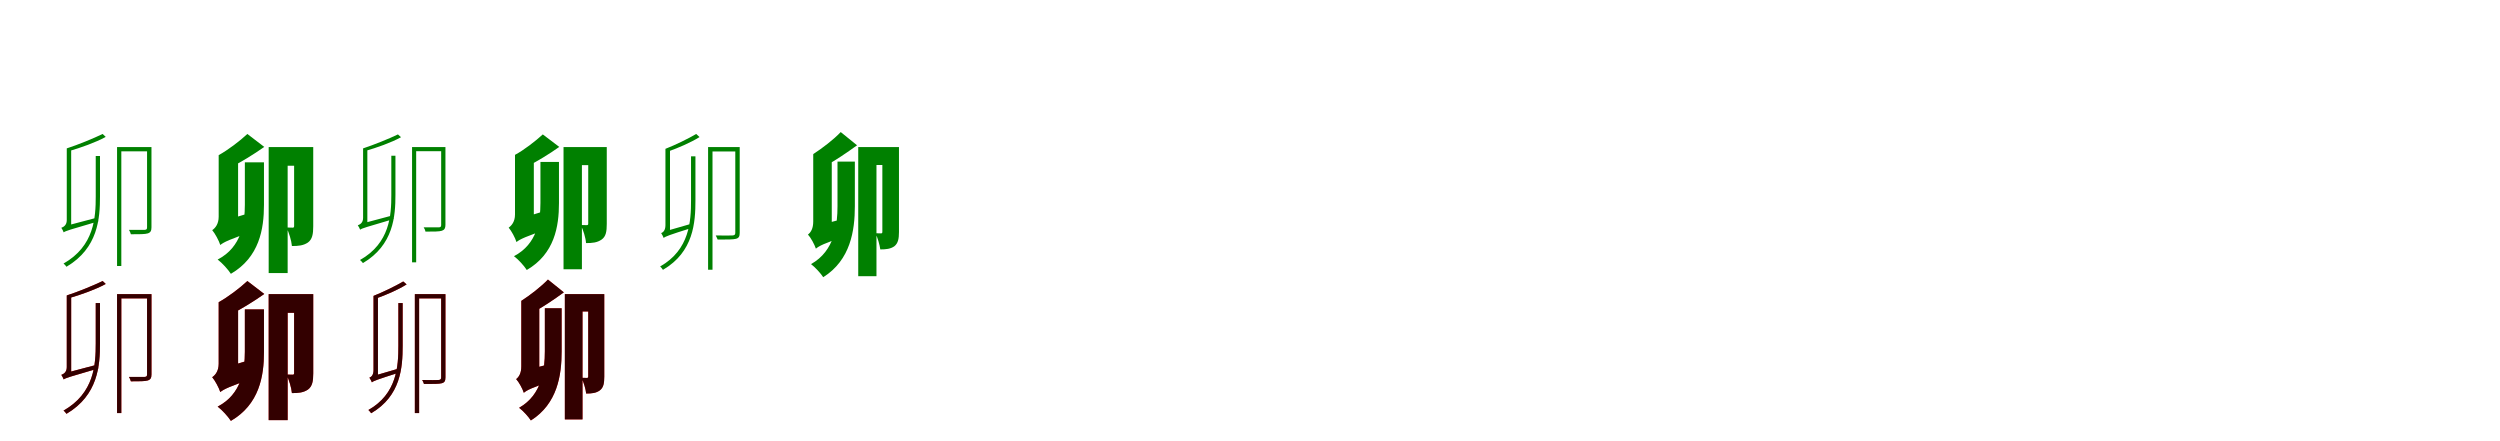 <?xml version="1.0" encoding="UTF-8"?>
<svg width="1700" height="300" xmlns="http://www.w3.org/2000/svg">
<rect width="100%" height="100%" fill="white"/>
<g fill="green" transform="translate(100 100) scale(0.1 -0.1)"><path d="M-0.0 0.0V-546.0C0.0 -559.0 -4.0 -562.0 -16.0 -563.0C-29.0 -563.0 -70.0 -563.0 -123.0 -563.0C-118.0 -571.0 -112.0 -584.0 -110.0 -593.0C-51.0 -593.0 -13.0 -593.0 5.0 -587.0C24.0 -581.0 30.0 -569.0 30.0 -546.0V0.0ZM-349.0 -61.0V-336.0C-349.0 -477.0 -358.0 -673.0 -568.0 -792.0C-561.0 -797.0 -552.0 -808.0 -548.0 -814.0C-333.0 -687.0 -320.0 -485.0 -320.0 -335.0V-61.0ZM-204.0 0.0V-809.0H-175.0V-29.0H12.0V0.0ZM-302.0 89.0C-364.0 59.0 -471.0 15.0 -546.0 -9.0L-529.0 -27.0C-453.0 -5.0 -350.0 31.0 -281.0 69.0ZM-567.0 -580.0C-567.0 -566.0 -516.0 -543.0 -516.0 -543.0V-9.0H-546.0V-497.0C-546.0 -533.0 -570.0 -544.0 -583.0 -549.0C-577.0 -558.0 -570.0 -571.0 -567.0 -580.0ZM-567.0 -580.0C-553.0 -570.0 -530.0 -563.0 -331.0 -505.0C-332.0 -499.0 -333.0 -486.0 -333.0 -478.0L-545.0 -534.0L-567.0 -552.0Z"/></g>
<g fill="green" transform="translate(200 100) scale(0.1 -0.1)"><path d="M0.0 0.0V-536.0C0.0 -545.0 -2.0 -548.0 -10.0 -548.0C-17.0 -548.0 -35.0 -548.0 -52.0 -547.0C-35.0 -581.0 -18.0 -637.0 -15.0 -673.0C29.0 -673.0 63.0 -670.0 94.0 -649.0C124.0 -627.0 130.0 -591.0 130.0 -539.0V0.0ZM-335.0 -104.0V-392.0C-335.0 -513.0 -356.0 -680.0 -520.0 -765.0C-488.0 -789.0 -448.0 -834.0 -430.0 -862.0C-236.0 -749.0 -205.0 -557.0 -205.0 -393.0V-104.0ZM-173.0 0.0V-857.0H-44.0V-127.0H56.0V0.0ZM-318.0 89.0C-369.0 41.0 -451.0 -21.0 -513.0 -55.0L-422.0 -133.0C-359.0 -101.0 -275.0 -50.0 -203.0 1.0ZM-502.0 -666.0C-502.0 -622.0 -381.0 -547.0 -381.0 -547.0V-55.0H-513.0V-474.0C-513.0 -523.0 -536.0 -551.0 -557.0 -565.0C-538.0 -587.0 -511.0 -637.0 -502.0 -666.0ZM-502.0 -666.0C-479.0 -647.0 -441.0 -628.0 -258.0 -565.0C-266.0 -534.0 -273.0 -479.0 -275.0 -440.0L-472.0 -500.0L-519.0 -542.0Z"/></g>
<g fill="green" transform="translate(300 100) scale(0.1 -0.1)"><path d="M0.0 0.0V-529.0C0.0 -542.0 -4.0 -545.0 -15.0 -546.0C-28.0 -546.0 -68.0 -546.0 -119.0 -546.0C-114.0 -553.0 -108.0 -566.0 -107.0 -575.0C-49.0 -575.0 -13.0 -575.0 5.0 -569.0C23.0 -563.0 29.0 -551.0 29.0 -529.0V0.0ZM-339.0 -59.0V-326.0C-339.0 -462.0 -348.0 -653.0 -552.0 -768.0C-545.0 -773.0 -536.0 -784.0 -532.0 -789.0C-324.0 -666.0 -311.0 -470.0 -311.0 -325.0V-59.0ZM-198.0 0.0V-784.0H-170.0V-28.0H11.0V0.0ZM-294.0 86.0C-354.0 57.0 -458.0 15.0 -531.0 -9.0L-514.0 -26.0C-440.0 -5.0 -340.0 30.0 -273.0 67.0ZM-551.0 -562.0C-551.0 -549.0 -502.0 -526.0 -502.0 -526.0V-9.0H-531.0V-482.0C-531.0 -517.0 -554.0 -527.0 -567.0 -532.0C-561.0 -541.0 -554.0 -553.0 -551.0 -562.0ZM-551.0 -562.0C-538.0 -552.0 -515.0 -546.0 -322.0 -489.0C-323.0 -483.0 -324.0 -471.0 -324.0 -463.0L-530.0 -518.0L-551.0 -535.0Z"/></g>
<g fill="green" transform="translate(400 100) scale(0.1 -0.1)"><path d="M0.0 0.0V-519.0C0.0 -528.0 -2.0 -531.0 -10.0 -531.0C-17.0 -531.0 -34.0 -531.0 -51.0 -530.0C-34.0 -563.0 -17.0 -618.0 -15.0 -653.0C28.0 -653.0 61.0 -650.0 91.0 -629.0C121.0 -608.0 126.0 -573.0 126.0 -522.0V0.0ZM-325.0 -101.0V-380.0C-325.0 -497.0 -346.0 -659.0 -505.0 -742.0C-474.0 -765.0 -435.0 -809.0 -418.0 -836.0C-229.0 -726.0 -199.0 -540.0 -199.0 -381.0V-101.0ZM-168.0 0.0V-831.0H-43.0V-123.0H54.0V0.0ZM-309.0 86.0C-359.0 40.0 -438.0 -21.0 -498.0 -53.0L-410.0 -129.0C-349.0 -98.0 -267.0 -49.0 -197.0 1.0ZM-488.0 -646.0C-488.0 -603.0 -370.0 -530.0 -370.0 -530.0V-53.0H-498.0V-459.0C-498.0 -507.0 -521.0 -534.0 -541.0 -548.0C-523.0 -569.0 -496.0 -618.0 -488.0 -646.0ZM-488.0 -646.0C-465.0 -627.0 -428.0 -609.0 -250.0 -548.0C-258.0 -517.0 -265.0 -464.0 -267.0 -426.0L-459.0 -485.0L-504.0 -525.0Z"/></g>
<g fill="green" transform="translate(500 100) scale(0.1 -0.1)"><path d="M-0.0 0.0V-583.0C0.0 -596.0 -5.0 -600.0 -19.0 -601.0C-31.0 -602.0 -76.0 -602.0 -133.0 -601.0C-128.0 -610.0 -123.0 -622.0 -120.0 -629.0C-53.0 -629.0 -15.0 -629.0 4.0 -624.0C24.0 -619.0 30.0 -608.0 30.0 -583.0V0.0ZM-301.0 -63.0V-362.0C-301.0 -503.0 -310.0 -698.0 -511.0 -812.0C-505.0 -817.0 -496.0 -828.0 -492.0 -835.0C-283.0 -713.0 -271.0 -512.0 -271.0 -362.0V-63.0ZM-185.0 0.0V-834.0H-155.0V-30.0H25.0V0.0ZM-266.0 89.0C-318.0 58.0 -410.0 13.0 -475.0 -12.0L-456.0 -30.0C-391.0 -7.0 -304.0 30.0 -243.0 68.0ZM-487.0 -618.0C-487.0 -603.0 -444.0 -579.0 -444.0 -579.0V-12.0H-475.0V-531.0C-475.0 -569.0 -493.0 -581.0 -504.0 -585.0C-498.0 -594.0 -490.0 -610.0 -487.0 -618.0ZM-487.0 -618.0C-475.0 -608.0 -453.0 -599.0 -294.0 -549.0C-296.0 -542.0 -297.0 -529.0 -297.0 -521.0L-467.0 -570.0L-487.0 -588.0Z"/></g>
<g fill="green" transform="translate(600 100) scale(0.1 -0.1)"><path d="M0.0 0.0V-576.0C0.0 -584.0 -2.0 -587.0 -9.0 -587.0C-15.0 -587.0 -32.0 -587.0 -47.0 -586.0C-32.0 -616.0 -18.0 -665.0 -14.0 -696.0C25.0 -696.0 55.0 -693.0 81.0 -675.0C107.0 -655.0 113.0 -623.0 113.0 -578.0V0.0ZM-305.0 -99.0V-401.0C-305.0 -528.0 -323.0 -705.0 -485.0 -796.0C-456.0 -818.0 -419.0 -859.0 -402.0 -885.0C-216.0 -768.0 -187.0 -567.0 -187.0 -402.0V-99.0ZM-164.0 0.0V-878.0H-40.0V-122.0H63.0V0.0ZM-283.0 102.0C-330.0 52.0 -411.0 -10.0 -469.0 -47.0L-382.0 -125.0C-321.0 -92.0 -242.0 -39.0 -172.0 12.0ZM-452.0 -691.0C-452.0 -648.0 -344.0 -577.0 -344.0 -577.0V-48.0H-470.0V-506.0C-470.0 -554.0 -486.0 -580.0 -506.0 -595.0C-487.0 -615.0 -461.0 -663.0 -452.0 -691.0ZM-452.0 -691.0C-432.0 -674.0 -399.0 -655.0 -250.0 -606.0C-254.0 -577.0 -259.0 -524.0 -258.0 -486.0L-420.0 -529.0L-466.0 -572.0Z"/></g>
<g fill="red" transform="translate(100 200) scale(0.1 -0.1)"><path d="M0.0 0.0V-546.0C0.0 -559.0 -4.0 -562.0 -16.0 -563.0C-29.0 -563.0 -70.0 -563.0 -123.0 -563.0C-118.0 -571.0 -112.0 -584.0 -110.0 -593.0C-51.0 -593.0 -13.0 -593.0 5.0 -587.0C24.0 -581.0 30.0 -569.0 30.0 -546.0V0.0ZM-349.0 -61.0V-336.0C-349.0 -477.0 -358.0 -673.0 -568.0 -792.0C-561.0 -797.0 -552.0 -808.0 -548.0 -814.0C-333.0 -687.0 -320.0 -485.0 -320.0 -335.0V-61.0ZM-204.0 0.0V-809.0H-175.0V-29.0H12.0V0.0ZM-302.0 89.0C-364.0 59.0 -471.0 15.0 -546.0 -9.0L-529.0 -27.0C-453.0 -5.0 -350.0 31.0 -281.0 69.0ZM-567.0 -580.0C-567.0 -566.0 -516.0 -543.0 -516.0 -543.0V-9.0H-546.0V-497.0C-546.0 -533.0 -570.0 -544.0 -583.0 -549.0C-577.0 -558.0 -570.0 -571.0 -567.0 -580.0ZM-567.0 -580.0C-553.0 -570.0 -530.0 -563.0 -331.0 -505.0C-332.0 -499.0 -333.0 -486.0 -333.0 -478.0L-545.0 -534.0L-567.0 -552.0Z"/></g>
<g fill="black" opacity=".8" transform="translate(100 200) scale(0.1 -0.1)"><path d="M0.0 0.0V-546.0C0.0 -559.0 -4.0 -562.0 -16.0 -563.0C-29.0 -563.0 -70.0 -563.0 -123.0 -563.0C-118.0 -571.0 -112.0 -584.0 -110.0 -593.0C-51.0 -593.0 -13.0 -593.0 5.0 -587.0C24.0 -581.0 30.0 -569.0 30.0 -546.0V0.0ZM-349.0 -61.0V-336.0C-349.0 -477.0 -358.0 -673.0 -568.0 -792.0C-561.0 -797.0 -552.0 -808.0 -548.0 -814.0C-333.0 -687.0 -320.0 -485.0 -320.0 -335.0V-61.0ZM-204.0 0.0V-809.0H-175.0V-29.0H12.0V0.0ZM-302.0 89.0C-364.0 59.0 -471.0 15.0 -546.0 -9.0L-529.0 -27.0C-453.0 -5.0 -350.0 31.0 -281.0 69.0ZM-567.0 -580.0C-567.0 -566.0 -516.0 -543.0 -516.0 -543.0V-9.0H-546.0V-497.0C-546.0 -533.0 -570.0 -544.0 -583.0 -549.0C-577.0 -558.0 -570.0 -571.0 -567.0 -580.0ZM-567.0 -580.0C-553.0 -570.0 -530.0 -563.0 -331.0 -505.0C-332.0 -499.0 -333.0 -486.0 -333.0 -478.0L-545.0 -534.0L-567.0 -552.0Z"/></g>
<g fill="red" transform="translate(200 200) scale(0.1 -0.1)"><path d="M0.0 0.0V-536.0C0.0 -545.0 -2.0 -548.0 -10.0 -548.0C-17.0 -548.0 -35.0 -548.0 -52.0 -547.0C-35.0 -581.0 -18.0 -637.0 -15.0 -673.0C29.0 -673.0 63.0 -670.0 94.0 -649.0C124.0 -627.0 130.0 -591.0 130.0 -539.0V0.0ZM-335.0 -104.0V-392.0C-335.0 -513.0 -356.0 -680.0 -520.0 -765.0C-488.0 -789.0 -448.0 -834.0 -430.0 -862.0C-236.0 -749.0 -205.0 -557.0 -205.0 -393.0V-104.0ZM-173.0 0.0V-857.0H-44.0V-127.0H56.0V0.0ZM-318.0 89.0C-369.0 41.0 -451.0 -21.0 -513.0 -55.0L-422.0 -133.0C-359.0 -101.0 -275.0 -50.0 -203.0 1.0ZM-502.0 -666.0C-502.0 -622.0 -381.0 -547.0 -381.0 -547.0V-55.0H-513.0V-474.0C-513.0 -523.0 -536.0 -551.0 -557.0 -565.0C-538.0 -587.0 -511.0 -637.0 -502.0 -666.0ZM-502.0 -666.0C-479.0 -647.0 -441.0 -628.0 -258.0 -565.0C-266.0 -534.0 -273.0 -479.0 -275.0 -440.0L-472.0 -500.0L-519.0 -542.0Z"/></g>
<g fill="black" opacity=".8" transform="translate(200 200) scale(0.1 -0.1)"><path d="M0.0 0.0V-536.0C0.0 -545.0 -2.0 -548.0 -10.0 -548.0C-17.0 -548.0 -35.0 -548.0 -52.0 -547.0C-35.0 -581.0 -18.0 -637.0 -15.0 -673.0C29.0 -673.0 63.0 -670.0 94.0 -649.0C124.0 -627.0 130.0 -591.0 130.0 -539.0V0.0ZM-335.0 -104.0V-392.0C-335.0 -513.0 -356.0 -680.0 -520.0 -765.0C-488.0 -789.0 -448.0 -834.0 -430.0 -862.0C-236.0 -749.0 -205.0 -557.0 -205.0 -393.0V-104.0ZM-173.0 0.0V-857.0H-44.0V-127.0H56.0V0.0ZM-318.0 89.0C-369.0 41.0 -451.0 -21.0 -513.0 -55.0L-422.0 -133.0C-359.0 -101.0 -275.0 -50.0 -203.0 1.0ZM-502.0 -666.0C-502.0 -622.0 -381.0 -547.0 -381.0 -547.0V-55.0H-513.0V-474.0C-513.0 -523.0 -536.0 -551.0 -557.0 -565.0C-538.0 -587.0 -511.0 -637.0 -502.0 -666.0ZM-502.0 -666.0C-479.0 -647.0 -441.0 -628.0 -258.0 -565.0C-266.0 -534.0 -273.0 -479.0 -275.0 -440.0L-472.0 -500.0L-519.0 -542.0Z"/></g>
<g fill="red" transform="translate(300 200) scale(0.1 -0.1)"><path d="M0.0 0.0V-566.0C0.0 -579.0 -5.0 -583.0 -18.0 -584.0C-30.0 -585.0 -74.0 -585.0 -129.0 -584.0C-124.0 -592.0 -119.0 -604.0 -117.0 -611.0C-51.0 -611.0 -15.0 -611.0 4.0 -606.0C23.0 -601.0 29.0 -590.0 29.0 -566.0V0.0ZM-291.0 -61.0V-352.0C-291.0 -488.0 -300.0 -678.0 -495.0 -788.0C-489.0 -793.0 -480.0 -804.0 -476.0 -810.0C-274.0 -692.0 -262.0 -497.0 -262.0 -352.0V-61.0ZM-179.0 0.0V-809.0H-150.0V-29.0H24.0V0.0ZM-258.0 86.0C-308.0 56.0 -397.0 13.0 -460.0 -12.0L-441.0 -29.0C-378.0 -7.0 -294.0 29.0 -235.0 66.0ZM-471.0 -600.0C-471.0 -586.0 -430.0 -562.0 -430.0 -562.0V-12.0H-460.0V-516.0C-460.0 -553.0 -477.0 -564.0 -488.0 -568.0C-482.0 -577.0 -474.0 -592.0 -471.0 -600.0ZM-471.0 -600.0C-460.0 -590.0 -438.0 -582.0 -285.0 -533.0C-287.0 -526.0 -288.0 -514.0 -288.0 -506.0L-452.0 -554.0L-471.0 -571.0Z"/></g>
<g fill="black" opacity=".8" transform="translate(300 200) scale(0.1 -0.1)"><path d="M0.0 0.0V-566.0C0.0 -579.0 -5.0 -583.0 -18.0 -584.0C-30.0 -585.0 -74.0 -585.0 -129.0 -584.0C-124.0 -592.0 -119.0 -604.0 -117.0 -611.0C-51.0 -611.0 -15.0 -611.0 4.0 -606.0C23.0 -601.0 29.0 -590.0 29.0 -566.0V0.0ZM-291.0 -61.0V-352.0C-291.0 -488.0 -300.0 -678.0 -495.0 -788.0C-489.0 -793.0 -480.0 -804.0 -476.0 -810.0C-274.0 -692.0 -262.0 -497.0 -262.0 -352.0V-61.0ZM-179.0 0.0V-809.0H-150.0V-29.0H24.0V0.0ZM-258.0 86.0C-308.0 56.0 -397.0 13.0 -460.0 -12.0L-441.0 -29.0C-378.0 -7.0 -294.0 29.0 -235.0 66.0ZM-471.0 -600.0C-471.0 -586.0 -430.0 -562.0 -430.0 -562.0V-12.0H-460.0V-516.0C-460.0 -553.0 -477.0 -564.0 -488.0 -568.0C-482.0 -577.0 -474.0 -592.0 -471.0 -600.0ZM-471.0 -600.0C-460.0 -590.0 -438.0 -582.0 -285.0 -533.0C-287.0 -526.0 -288.0 -514.0 -288.0 -506.0L-452.0 -554.0L-471.0 -571.0Z"/></g>
<g fill="red" transform="translate(400 200) scale(0.1 -0.1)"><path d="M0.0 0.0V-559.0C0.0 -567.0 -2.0 -570.0 -9.0 -570.0C-15.0 -570.0 -31.0 -570.0 -46.0 -569.0C-31.0 -598.0 -17.0 -646.0 -14.0 -676.0C24.0 -676.0 53.0 -673.0 78.0 -655.0C104.0 -636.0 109.0 -605.0 109.0 -561.0V0.0ZM-295.0 -96.0V-389.0C-295.0 -512.0 -313.0 -684.0 -470.0 -773.0C-442.0 -794.0 -406.0 -834.0 -390.0 -859.0C-209.0 -745.0 -181.0 -550.0 -181.0 -390.0V-96.0ZM-159.0 0.0V-852.0H-39.0V-118.0H61.0V0.0ZM-274.0 99.0C-320.0 51.0 -398.0 -10.0 -454.0 -45.0L-370.0 -121.0C-311.0 -89.0 -234.0 -38.0 -166.0 12.0ZM-438.0 -671.0C-438.0 -629.0 -333.0 -560.0 -333.0 -560.0V-46.0H-455.0V-491.0C-455.0 -538.0 -471.0 -563.0 -490.0 -578.0C-472.0 -597.0 -446.0 -644.0 -438.0 -671.0ZM-438.0 -671.0C-418.0 -654.0 -386.0 -636.0 -242.0 -589.0C-246.0 -560.0 -251.0 -509.0 -250.0 -472.0L-407.0 -514.0L-451.0 -555.0Z"/></g>
<g fill="black" opacity=".8" transform="translate(400 200) scale(0.1 -0.1)"><path d="M0.0 0.0V-559.0C0.0 -567.0 -2.0 -570.0 -9.0 -570.0C-15.0 -570.0 -31.0 -570.0 -46.0 -569.0C-31.0 -598.0 -17.0 -646.0 -14.0 -676.0C24.0 -676.0 53.0 -673.0 78.0 -655.0C104.0 -636.0 109.0 -605.0 109.0 -561.0V0.0ZM-295.0 -96.0V-389.0C-295.0 -512.0 -313.0 -684.0 -470.0 -773.0C-442.0 -794.0 -406.0 -834.0 -390.0 -859.0C-209.0 -745.0 -181.0 -550.0 -181.0 -390.0V-96.0ZM-159.0 0.0V-852.0H-39.0V-118.0H61.0V0.0ZM-274.0 99.0C-320.0 51.0 -398.0 -10.0 -454.0 -45.0L-370.0 -121.0C-311.0 -89.0 -234.0 -38.0 -166.0 12.0ZM-438.0 -671.0C-438.0 -629.0 -333.0 -560.0 -333.0 -560.0V-46.0H-455.0V-491.0C-455.0 -538.0 -471.0 -563.0 -490.0 -578.0C-472.0 -597.0 -446.0 -644.0 -438.0 -671.0ZM-438.0 -671.0C-418.0 -654.0 -386.0 -636.0 -242.0 -589.0C-246.0 -560.0 -251.0 -509.0 -250.0 -472.0L-407.0 -514.0L-451.0 -555.0Z"/></g>
</svg>
